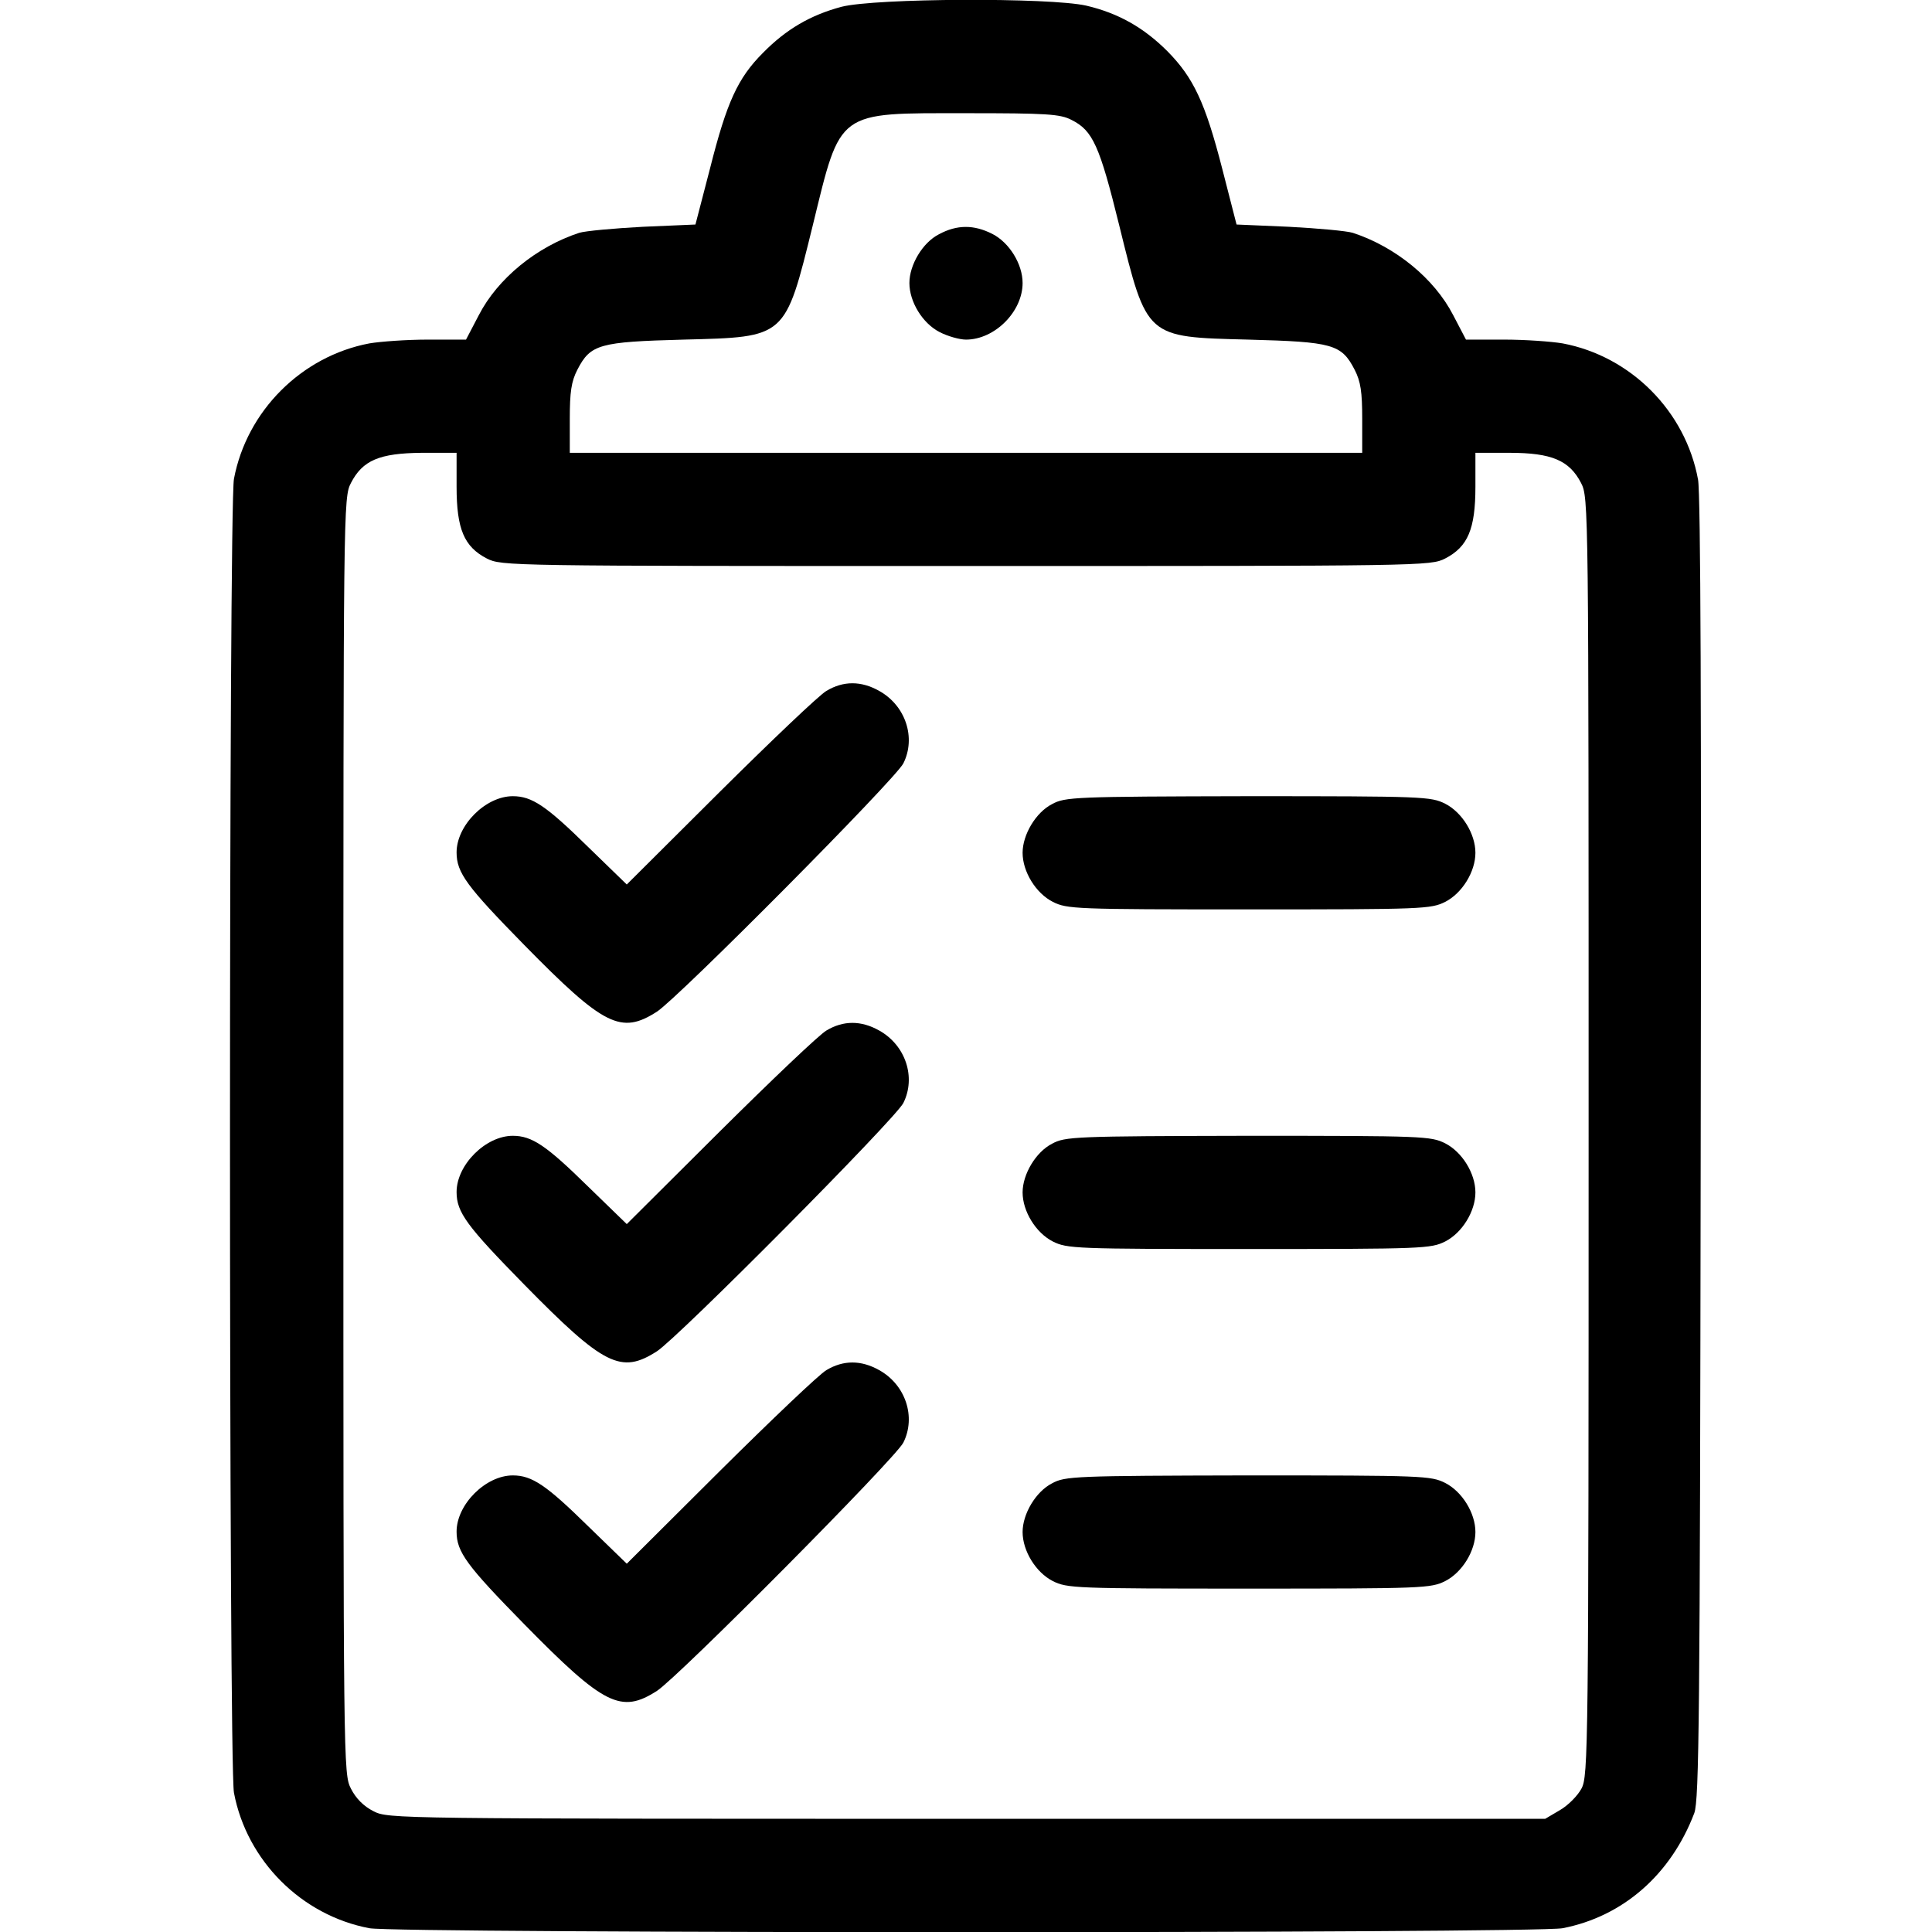<?xml version="1.0" standalone="no"?>
<!DOCTYPE svg PUBLIC "-//W3C//DTD SVG 20010904//EN"
 "http://www.w3.org/TR/2001/REC-SVG-20010904/DTD/svg10.dtd">
<svg version="1.0" xmlns="http://www.w3.org/2000/svg"
 width="512pt" height="512pt" viewBox="0 0 512 512"
 preserveAspectRatio="xMidYMid meet">

<g transform="translate(0,512) scale(0.1,-0.1)"
fill="#000000" stroke="none">
<path d="M2230 5102 c-82 -22 -146 -59 -208 -122 -67 -67 -96 -131 -140 -305
l-39 -150 -139 -6 c-76 -4 -153 -11 -169 -16 -113 -37 -216 -121 -266 -218
l-34 -65 -101 0 c-56 0 -125 -5 -155 -10 -180 -34 -325 -179 -359 -359 -14
-74 -14 -3408 0 -3482 34 -180 179 -325 359 -359 74 -14 3088 -14 3162 0 160
31 287 142 349 305 13 35 15 258 17 1759 2 1141 0 1738 -7 1775 -33 181 -178
327 -359 361 -30 5 -99 10 -155 10 l-101 0 -34 65 c-50 97 -153 181 -266 218
-16 5 -93 12 -169 16 l-139 6 -38 148 c-45 175 -76 241 -145 311 -63 63 -130
101 -215 121 -97 22 -559 20 -649 -3z m610 -300 c56 -28 74 -68 126 -279 74
-300 70 -296 342 -303 224 -6 247 -12 282 -80 16 -31 20 -59 20 -130 l0 -90
-1050 0 -1050 0 0 90 c0 71 4 99 20 130 35 68 58 74 282 80 272 7 268 3 342
303 75 307 62 297 406 297 213 0 250 -2 280 -18z m-1630 -972 c0 -112 20 -159
80 -190 39 -20 56 -20 1270 -20 1214 0 1231 0 1270 20 60 31 80 78 80 190 l0
90 90 0 c112 0 159 -20 190 -80 20 -39 20 -55 20 -1732 0 -1630 -1 -1695 -19
-1728 -10 -19 -36 -45 -57 -57 l-39 -23 -1533 0 c-1517 0 -1533 0 -1572 20
-26 13 -47 34 -60 60 -20 39 -20 55 -20 1730 0 1674 0 1691 20 1730 31 60 75
79 188 80 l92 0 0 -90z"/>
<path d="M2488 4499 c-43 -22 -78 -81 -78 -129 0 -50 35 -107 80 -130 21 -11
53 -20 70 -20 76 0 150 74 150 150 0 50 -35 107 -80 130 -49 25 -94 25 -142
-1z"/>
<path d="M2190 3289 c-19 -11 -146 -132 -282 -267 l-247 -246 -103 100 c-110
108 -148 134 -199 134 -72 0 -149 -77 -149 -149 0 -54 27 -90 179 -245 212
-216 257 -238 352 -177 57 37 632 616 653 658 34 68 6 153 -64 192 -48 27 -95
27 -140 0z"/>
<path d="M2788 2989 c-43 -22 -78 -81 -78 -129 0 -50 35 -107 80 -130 38 -19
58 -20 520 -20 462 0 482 1 520 20 45 23 80 80 80 130 0 50 -35 107 -80 130
-38 19 -57 20 -522 20 -461 -1 -485 -2 -520 -21z"/>
<path d="M2190 2389 c-19 -11 -146 -132 -282 -267 l-247 -246 -103 100 c-110
108 -148 134 -199 134 -72 0 -149 -77 -149 -149 0 -54 27 -90 179 -245 212
-216 257 -238 352 -177 57 37 632 616 653 658 34 68 6 153 -64 192 -48 27 -95
27 -140 0z"/>
<path d="M2788 2089 c-43 -22 -78 -81 -78 -129 0 -50 35 -107 80 -130 38 -19
58 -20 520 -20 462 0 482 1 520 20 45 23 80 80 80 130 0 50 -35 107 -80 130
-38 19 -57 20 -522 20 -461 -1 -485 -2 -520 -21z"/>
<path d="M2190 1489 c-19 -11 -146 -132 -282 -267 l-247 -246 -103 100 c-110
108 -148 134 -199 134 -72 0 -149 -77 -149 -149 0 -54 27 -90 179 -245 212
-216 257 -238 352 -177 57 37 632 616 653 658 34 68 6 153 -64 192 -48 27 -95
27 -140 0z"/>
<path d="M2788 1189 c-43 -22 -78 -81 -78 -129 0 -50 35 -107 80 -130 38 -19
58 -20 520 -20 462 0 482 1 520 20 45 23 80 80 80 130 0 50 -35 107 -80 130
-38 19 -57 20 -522 20 -461 -1 -485 -2 -520 -21z"/>
</g>
</svg>
